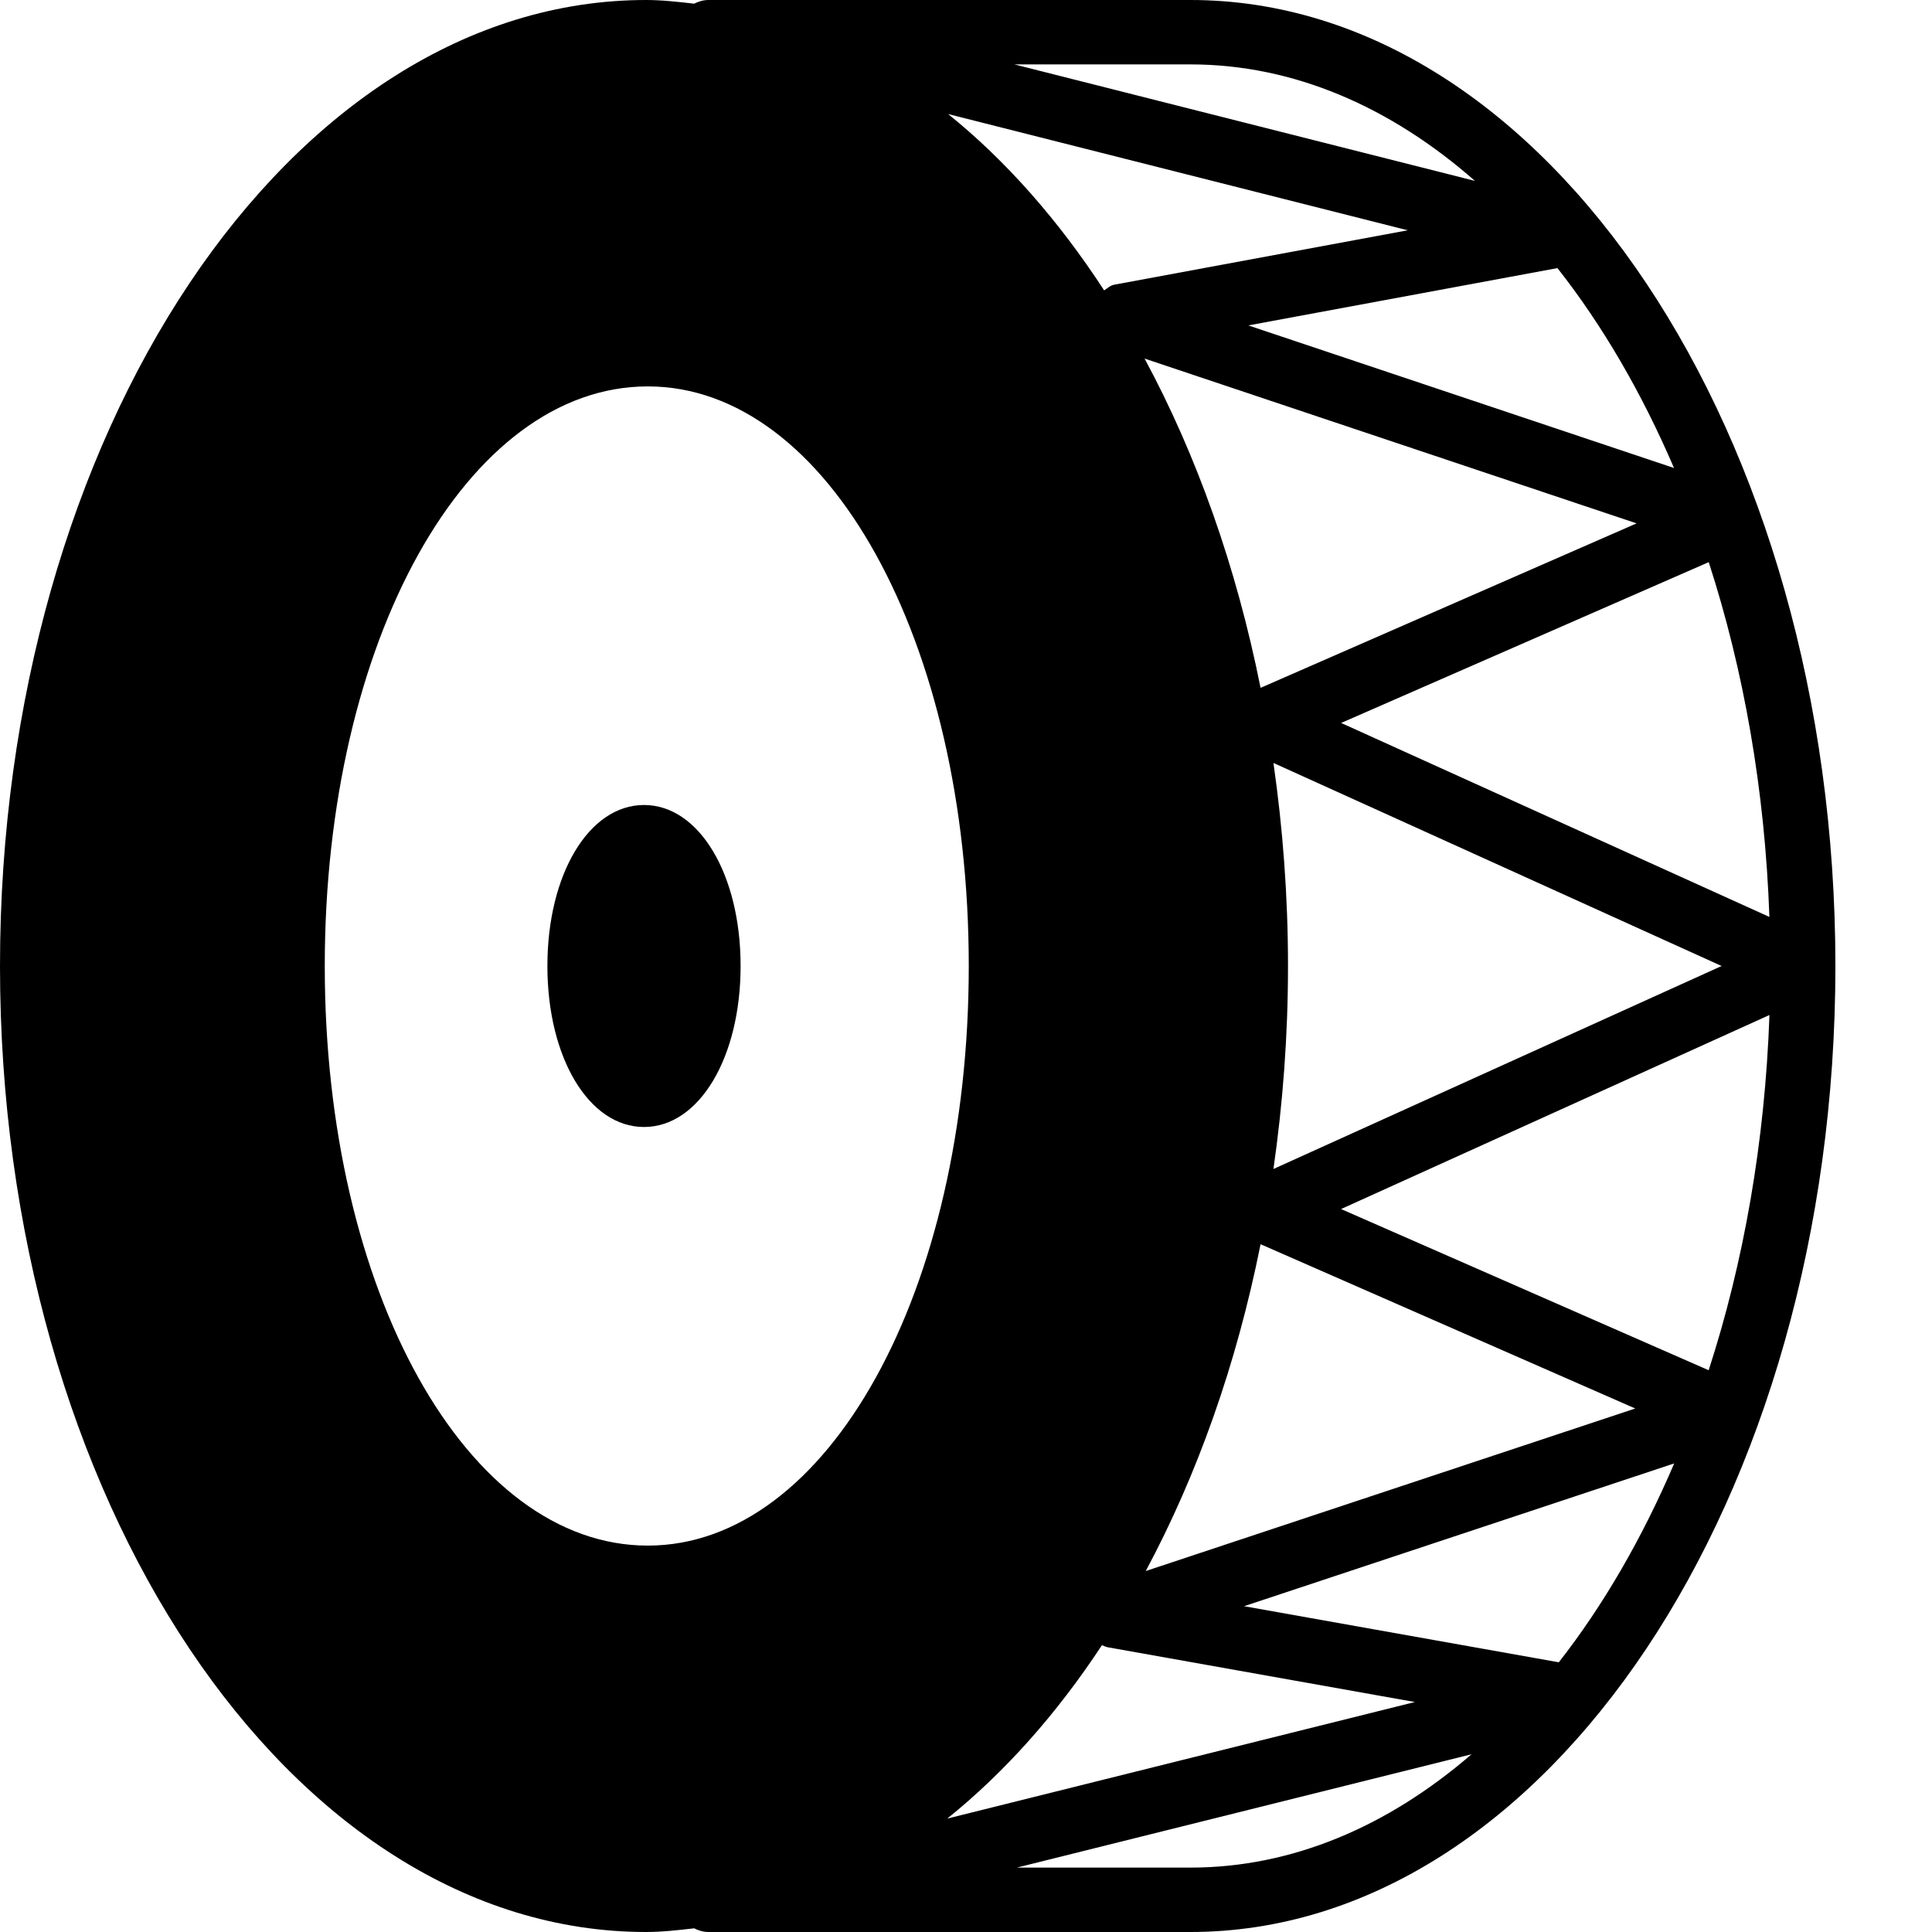 <?xml version="1.0" encoding="iso-8859-1"?>
<!-- Generator: Adobe Illustrator 19.2.1, SVG Export Plug-In . SVG Version: 6.00 Build 0)  -->
<svg version="1.1" xmlns="http://www.w3.org/2000/svg" xmlns:xlink="http://www.w3.org/1999/xlink" x="0px" y="0px"
	 viewBox="0 0 30 30" style="enable-background:new 0 0 30 30;" xml:space="preserve">
<g id="Snowflake_1">
</g>
<g id="Snowflake_2">
</g>
<g id="Snowflake_3">
</g>
<g id="Snowflake_4">
</g>
<g id="Winter_Cap_1">
</g>
<g id="Winter_Cap_2">
</g>
<g id="Glowes">
</g>
<g id="Sweater_1">
</g>
<g id="Sweater_2">
</g>
<g id="Sweater_3">
</g>
<g id="Scarf">
</g>
<g id="Winter_Socks">
</g>
<g id="Winter_Sock">
</g>
<g id="Winter_Coat">
</g>
<g id="Winter_Calendar">
</g>
<g id="Thermometer_1">
</g>
<g id="Thermometer_2">
</g>
<g id="Cold">
</g>
<g id="Icicle">
</g>
<g id="Snowing">
</g>
<g id="Snow_Shoes_1">
</g>
<g id="Snow_Shoes_2">
</g>
<g id="Sledge">
</g>
<g id="Snow_Boots">
</g>
<g id="Snowcapped_Mountains">
</g>
<g id="Skis">
</g>
<g id="Sky_Glasses">
</g>
<g id="Snowboard">
</g>
<g id="Ice_Skate">
</g>
<g id="Wooden_House">
</g>
<g id="Snowcapped_House">
</g>
<g id="Hot_Drink">
</g>
<g id="Hot_Chocolate">
</g>
<g id="Lantern">
</g>
<g id="Snow_Shovel">
</g>
<g id="Snowman">
</g>
<g id="Reindeer">
</g>
<g id="Snowmobile">
</g>
<g id="Snow_Chain">
	<g>
		<path d="M18.485,0H11c-0.08,0-0.154,0.023-0.221,0.057C10.532,0.029,10.285,0,10.033,0C4.501,0,0,6.729,0,15
			c0,8.271,4.501,15,10.033,15c0.252,0,0.499-0.029,0.746-0.057C10.846,29.977,10.92,30,11,30h7.485C24.008,30,28.5,23.271,28.5,15
			C28.5,6.729,24.008,0,18.485,0z M26.532,21.277l-5.708-2.503l6.652-3.013C27.406,17.737,27.076,19.602,26.532,21.277z
			 M24.205,25.812l-4.887-0.871l6.679-2.217C25.5,23.885,24.897,24.928,24.205,25.812z M24.184,4.163
			c0.698,0.887,1.308,1.934,1.81,3.104l-6.61-2.214L24.184,4.163z M19.574,19.32l5.818,2.551l-7.601,2.524
			C18.588,22.908,19.2,21.191,19.574,19.32z M19.774,11.847L26.733,15l-6.959,3.152C19.92,17.135,20,16.082,20,15
			C20,13.918,19.92,12.865,19.774,11.847z M17.773,5.568l7.64,2.559l-5.839,2.554C19.197,8.794,18.579,7.063,17.773,5.568z
			 M17.301,4.421c-0.062,0.011-0.105,0.056-0.156,0.088c-0.708-1.087-1.523-2.013-2.422-2.738l7.136,1.805L17.301,4.421z
			 M17.111,25.546c0.03,0.012,0.059,0.027,0.092,0.033l4.767,0.85l-7.261,1.81C15.598,27.524,16.408,26.615,17.111,25.546z
			 M20.825,11.226l5.708-2.497c0.543,1.674,0.873,3.537,0.942,5.509L20.825,11.226z M22.903,2.809L15.751,1h2.734
			C20.091,1,21.596,1.662,22.903,2.809z M5.043,15c0-5.047,2.203-9,5.016-9c2.795,0,4.984,3.953,4.984,9s-2.189,9-4.984,9
			C7.247,24,5.043,20.047,5.043,15z M15.79,29l7.06-1.76C21.556,28.358,20.069,29,18.485,29H15.79z"/>
		<path d="M10,12.5c-0.855,0-1.5,1.075-1.5,2.5c0,1.425,0.645,2.5,1.5,2.5s1.5-1.075,1.5-2.5C11.5,13.575,10.855,12.5,10,12.5z"/>
	</g>
</g>
<g id="Slippery_Road">
</g>
</svg>
